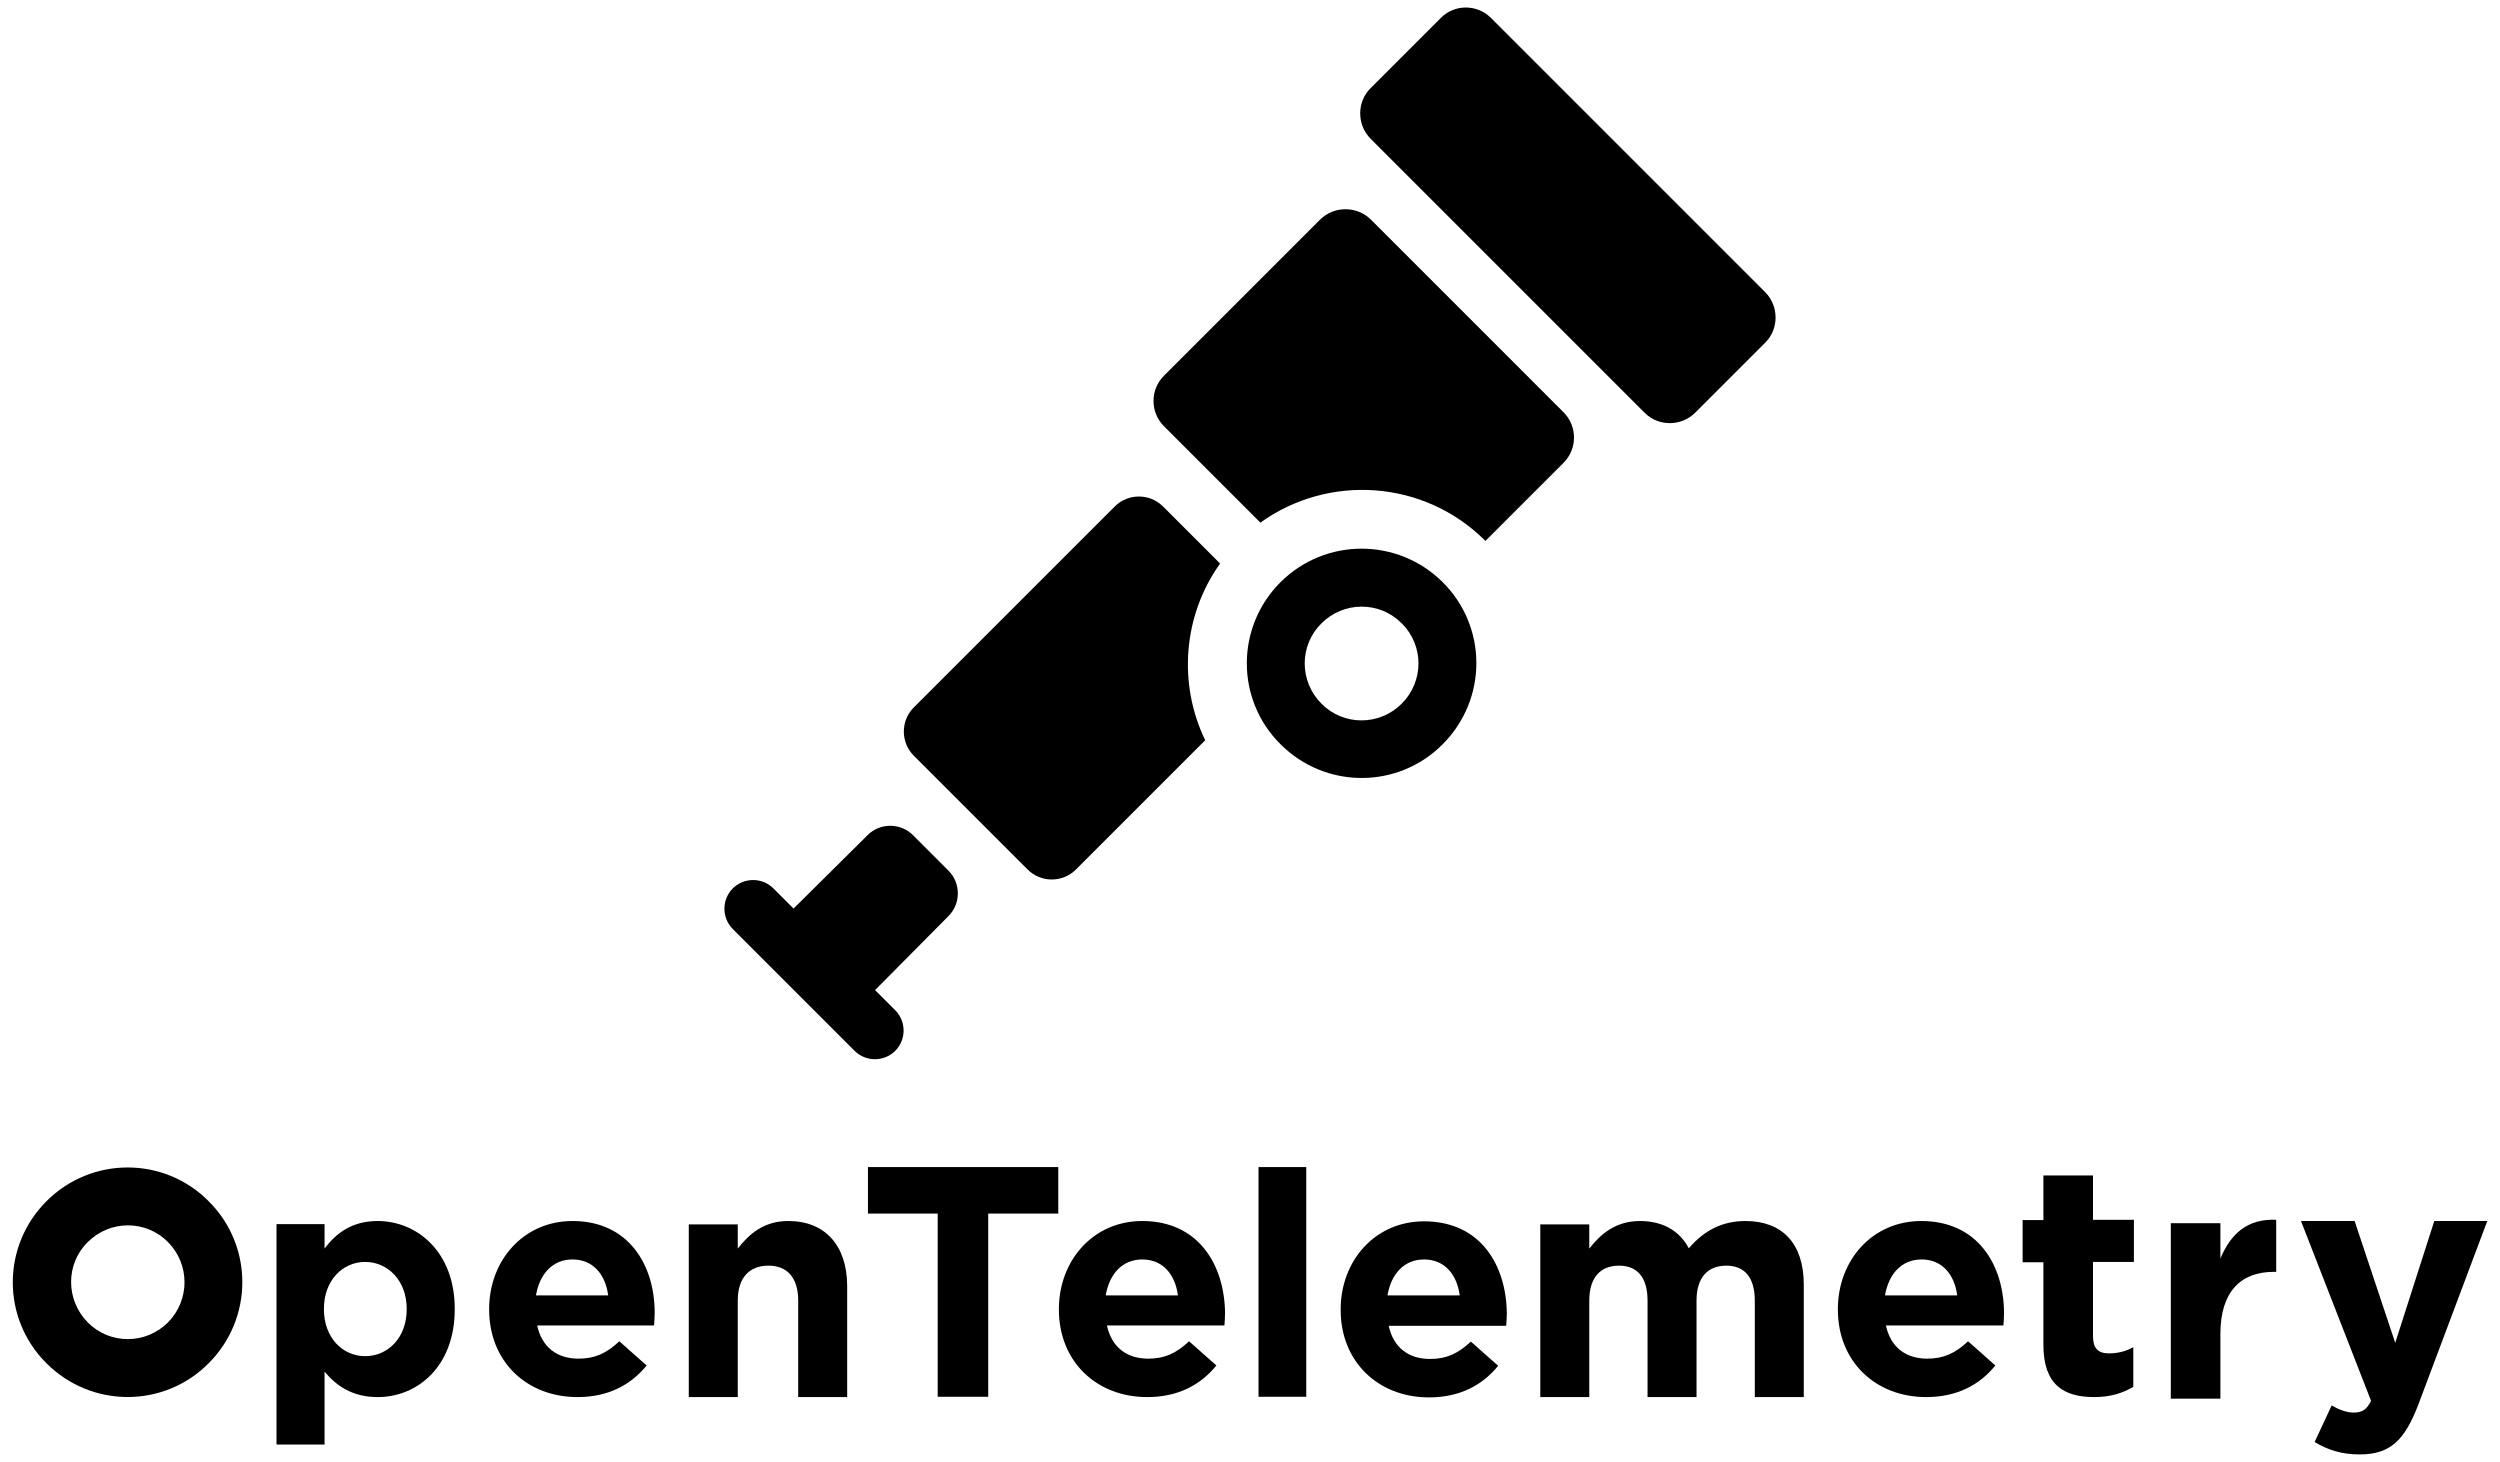 <?xml version="1.0" encoding="utf-8"?>
<!-- Generator: Adobe Illustrator 23.0.3, SVG Export Plug-In . SVG Version: 6.00 Build 0)  -->
<svg version="1.1" xmlns="http://www.w3.org/2000/svg" xmlns:xlink="http://www.w3.org/1999/xlink" x="0px" y="0px"
	 viewBox="0 0 806.5 471.7" style="enable-background:new 0 0 806.5 471.7;" xml:space="preserve">
<style type="text/css">
	.st0{display:none;}
</style>
<g id="ARTWORK">
	<g>
		<g>
			<path d="M413.1,187.8c-14.5,14.5-14.5,37.9,0,52.3c14.5,14.5,37.9,14.5,52.3,0c14.5-14.5,14.5-37.9,0-52.3
				S427.6,173.4,413.1,187.8z M452.2,227c-7.2,7.2-18.8,7.2-25.9,0c-7.2-7.2-7.2-18.8,0-25.9c7.2-7.2,18.8-7.2,25.9,0
				C459.4,208.2,459.4,219.8,452.2,227z"/>
			<path d="M464.8,5.8l-22.7,22.7c-4.4,4.4-4.4,11.7,0,16.2l88.5,88.5c4.4,4.4,11.7,4.4,16.2,0l22.7-22.7c4.4-4.4,4.4-11.7,0-16.2
				L481,5.8C476.5,1.3,469.2,1.3,464.8,5.8z"/>
			<path d="M306,295.5c4-4,4-10.6,0-14.6l-11.5-11.5c-4-4-10.6-4-14.6,0L256,293.1c0,0,0,0,0,0l-6.5-6.5c-3.6-3.6-9.5-3.6-13.1,0
				c-3.6,3.6-3.6,9.5,0,13.1l39.3,39.3c3.6,3.6,9.5,3.6,13.1,0s3.6-9.5,0-13.1l-6.5-6.5c0,0,0,0,0,0L306,295.5z"/>
			<path d="M425.9,70.8l-50.4,50.4c-4.5,4.5-4.5,11.8,0,16.3l31.1,31.1c22-15.8,52.8-13.9,72.6,5.9l25.2-25.2
				c4.5-4.5,4.5-11.8,0-16.3l-62.2-62.2C437.7,66.4,430.4,66.4,425.9,70.8z"/>
			<path d="M393.6,181.8l-18.4-18.4c-4.3-4.3-11.3-4.3-15.6,0l-64.8,64.8c-4.3,4.3-4.3,11.3,0,15.6l36.7,36.7
				c4.3,4.3,11.3,4.3,15.6,0l41.7-41.7C380,220.6,381.6,198.6,393.6,181.8z"/>
		</g>
		<g>
			<path d="M15,387.5c-14.5,14.5-14.5,37.9,0,52.3c14.5,14.5,37.9,14.5,52.3,0c14.5-14.5,14.5-37.9,0-52.3
				C52.9,373,29.5,373,15,387.5z M54.2,426.6c-7.2,7.2-18.8,7.2-25.9,0s-7.2-18.8,0-25.9c7.2-7.2,18.8-7.2,25.9,0
				S61.3,419.4,54.2,426.6z"/>
			<path d="M121.8,393.9c-8.1,0-13.3,3.8-17.1,8.9v-7.9H89.2V466h15.5v-23.5c3.7,4.4,8.8,8.2,17.1,8.2c13,0,24.9-10,24.9-28.3v-0.2
				C146.7,403.9,134.6,393.9,121.8,393.9z M131.2,422.4c0,9.2-6.1,15.1-13.4,15.1s-13.3-6-13.3-15.1v-0.2c0-9.1,6-15.1,13.3-15.1
				s13.4,6,13.4,15.1V422.4z"/>
			<path d="M184.7,393.9c-15.9,0-26.9,12.8-26.9,28.4v0.2c0,16.7,12.1,28.2,28.5,28.2c9.9,0,17.2-3.9,22.3-10.2l-8.8-7.8
				c-4.3,4-8,5.6-13.2,5.6c-6.9,0-11.8-3.7-13.3-10.7H211c0.1-1.4,0.2-2.8,0.2-4.1C211.2,408.1,202.8,393.9,184.7,393.9z
				 M172.9,417.9c1.2-7,5.4-11.6,11.8-11.6c6.5,0,10.6,4.7,11.5,11.6H172.9z"/>
			<path d="M254.3,393.9c-8,0-12.7,4.3-16.3,8.9V395h-15.8v55.7H238v-31.1c0-7.5,3.8-11.3,9.9-11.3c6,0,9.6,3.8,9.6,11.3v31.1h15.8
				v-36C273.2,401.8,266.2,393.9,254.3,393.9z"/>
			<polygon points="280,391.5 302.5,391.5 302.5,450.6 318.8,450.6 318.8,391.5 341.4,391.5 341.4,376.5 280,376.5 			"/>
			<path d="M368.5,393.9c-15.9,0-26.9,12.8-26.9,28.4v0.2c0,16.7,12.1,28.2,28.5,28.2c9.9,0,17.2-3.9,22.3-10.2l-8.8-7.8
				c-4.3,4-8,5.6-13.2,5.6c-6.9,0-11.8-3.7-13.3-10.7h37.9c0.1-1.4,0.2-2.8,0.2-4.1C395,408,386.6,393.9,368.5,393.9z M356.7,417.9
				c1.2-7,5.4-11.6,11.8-11.6c6.5,0,10.6,4.7,11.5,11.6H356.7z"/>
			<rect x="406" y="376.5" width="15.4" height="74.1"/>
			<path d="M459.4,394c-15.9,0-26.9,12.8-26.9,28.4v0.2c0,16.7,12.1,28.2,28.5,28.2c9.9,0,17.2-3.9,22.3-10.2l-8.8-7.8
				c-4.3,4-8,5.6-13.2,5.6c-6.9,0-11.8-3.7-13.3-10.7h37.9c0.1-1.4,0.2-2.8,0.2-4.1C485.9,408.1,477.6,394,459.4,394z M447.6,417.9
				c1.2-7,5.4-11.6,11.8-11.6c6.5,0,10.6,4.7,11.5,11.6H447.6z"/>
			<path d="M563.1,393.9c-7.6,0-13.4,3.1-18.3,8.8c-2.9-5.6-8.4-8.8-15.7-8.8c-8,0-12.8,4.3-16.4,8.9V395h-15.8v55.7h15.8v-31.1
				c0-7.5,3.6-11.3,9.6-11.3c5.9,0,9.2,3.8,9.2,11.3v31.1h15.8v-31.1c0-7.5,3.6-11.3,9.6-11.3c5.9,0,9.2,3.8,9.2,11.3v31.1h15.8
				v-36.3C581.9,401,574.8,393.9,563.1,393.9z"/>
			<path d="M619.8,393.9c-15.9,0-26.9,12.8-26.9,28.4v0.2c0,16.7,12.1,28.2,28.5,28.2c9.9,0,17.2-3.9,22.3-10.2l-8.8-7.8
				c-4.3,4-8,5.6-13.2,5.6c-6.9,0-11.8-3.7-13.3-10.7h37.9c0.1-1.4,0.2-2.8,0.2-4.1C646.4,408,638,393.9,619.8,393.9z M608.1,417.9
				c1.2-7,5.4-11.6,11.8-11.6c6.5,0,10.6,4.7,11.5,11.6H608.1z"/>
			<path d="M675.1,379.2h-15.9v14.4h-6.7v13.6h6.7v26.6c0,13,6.6,16.9,16.4,16.9c5.3,0,9.2-1.3,12.6-3.3v-12.8c-2.3,1.3-4.9,2-7.9,2
				c-3.6,0-5.1-1.8-5.1-5.5v-24h13.2v-13.6h-13.2V379.2z"/>
			<path d="M716.3,406v-11.4h-16v56.6h16v-20.9c0-13.5,6.5-20,17.2-20h0.8v-16.8C724.9,393.1,719.6,398.1,716.3,406z"/>
			<path d="M785.3,393.9l-12.6,39.3l-13.1-39.3h-17.3l22.6,58c-1.4,2.9-2.9,3.8-5.7,3.8c-2.2,0-4.8-1-7-2.3l-5.5,11.8
				c4.2,2.5,8.6,4,14.5,4c9.8,0,14.5-4.4,19-16.2l22.2-59.1H785.3z"/>
		</g>
	</g>
</g>
<g id="RULERS" class="st0">
</g>
</svg>
